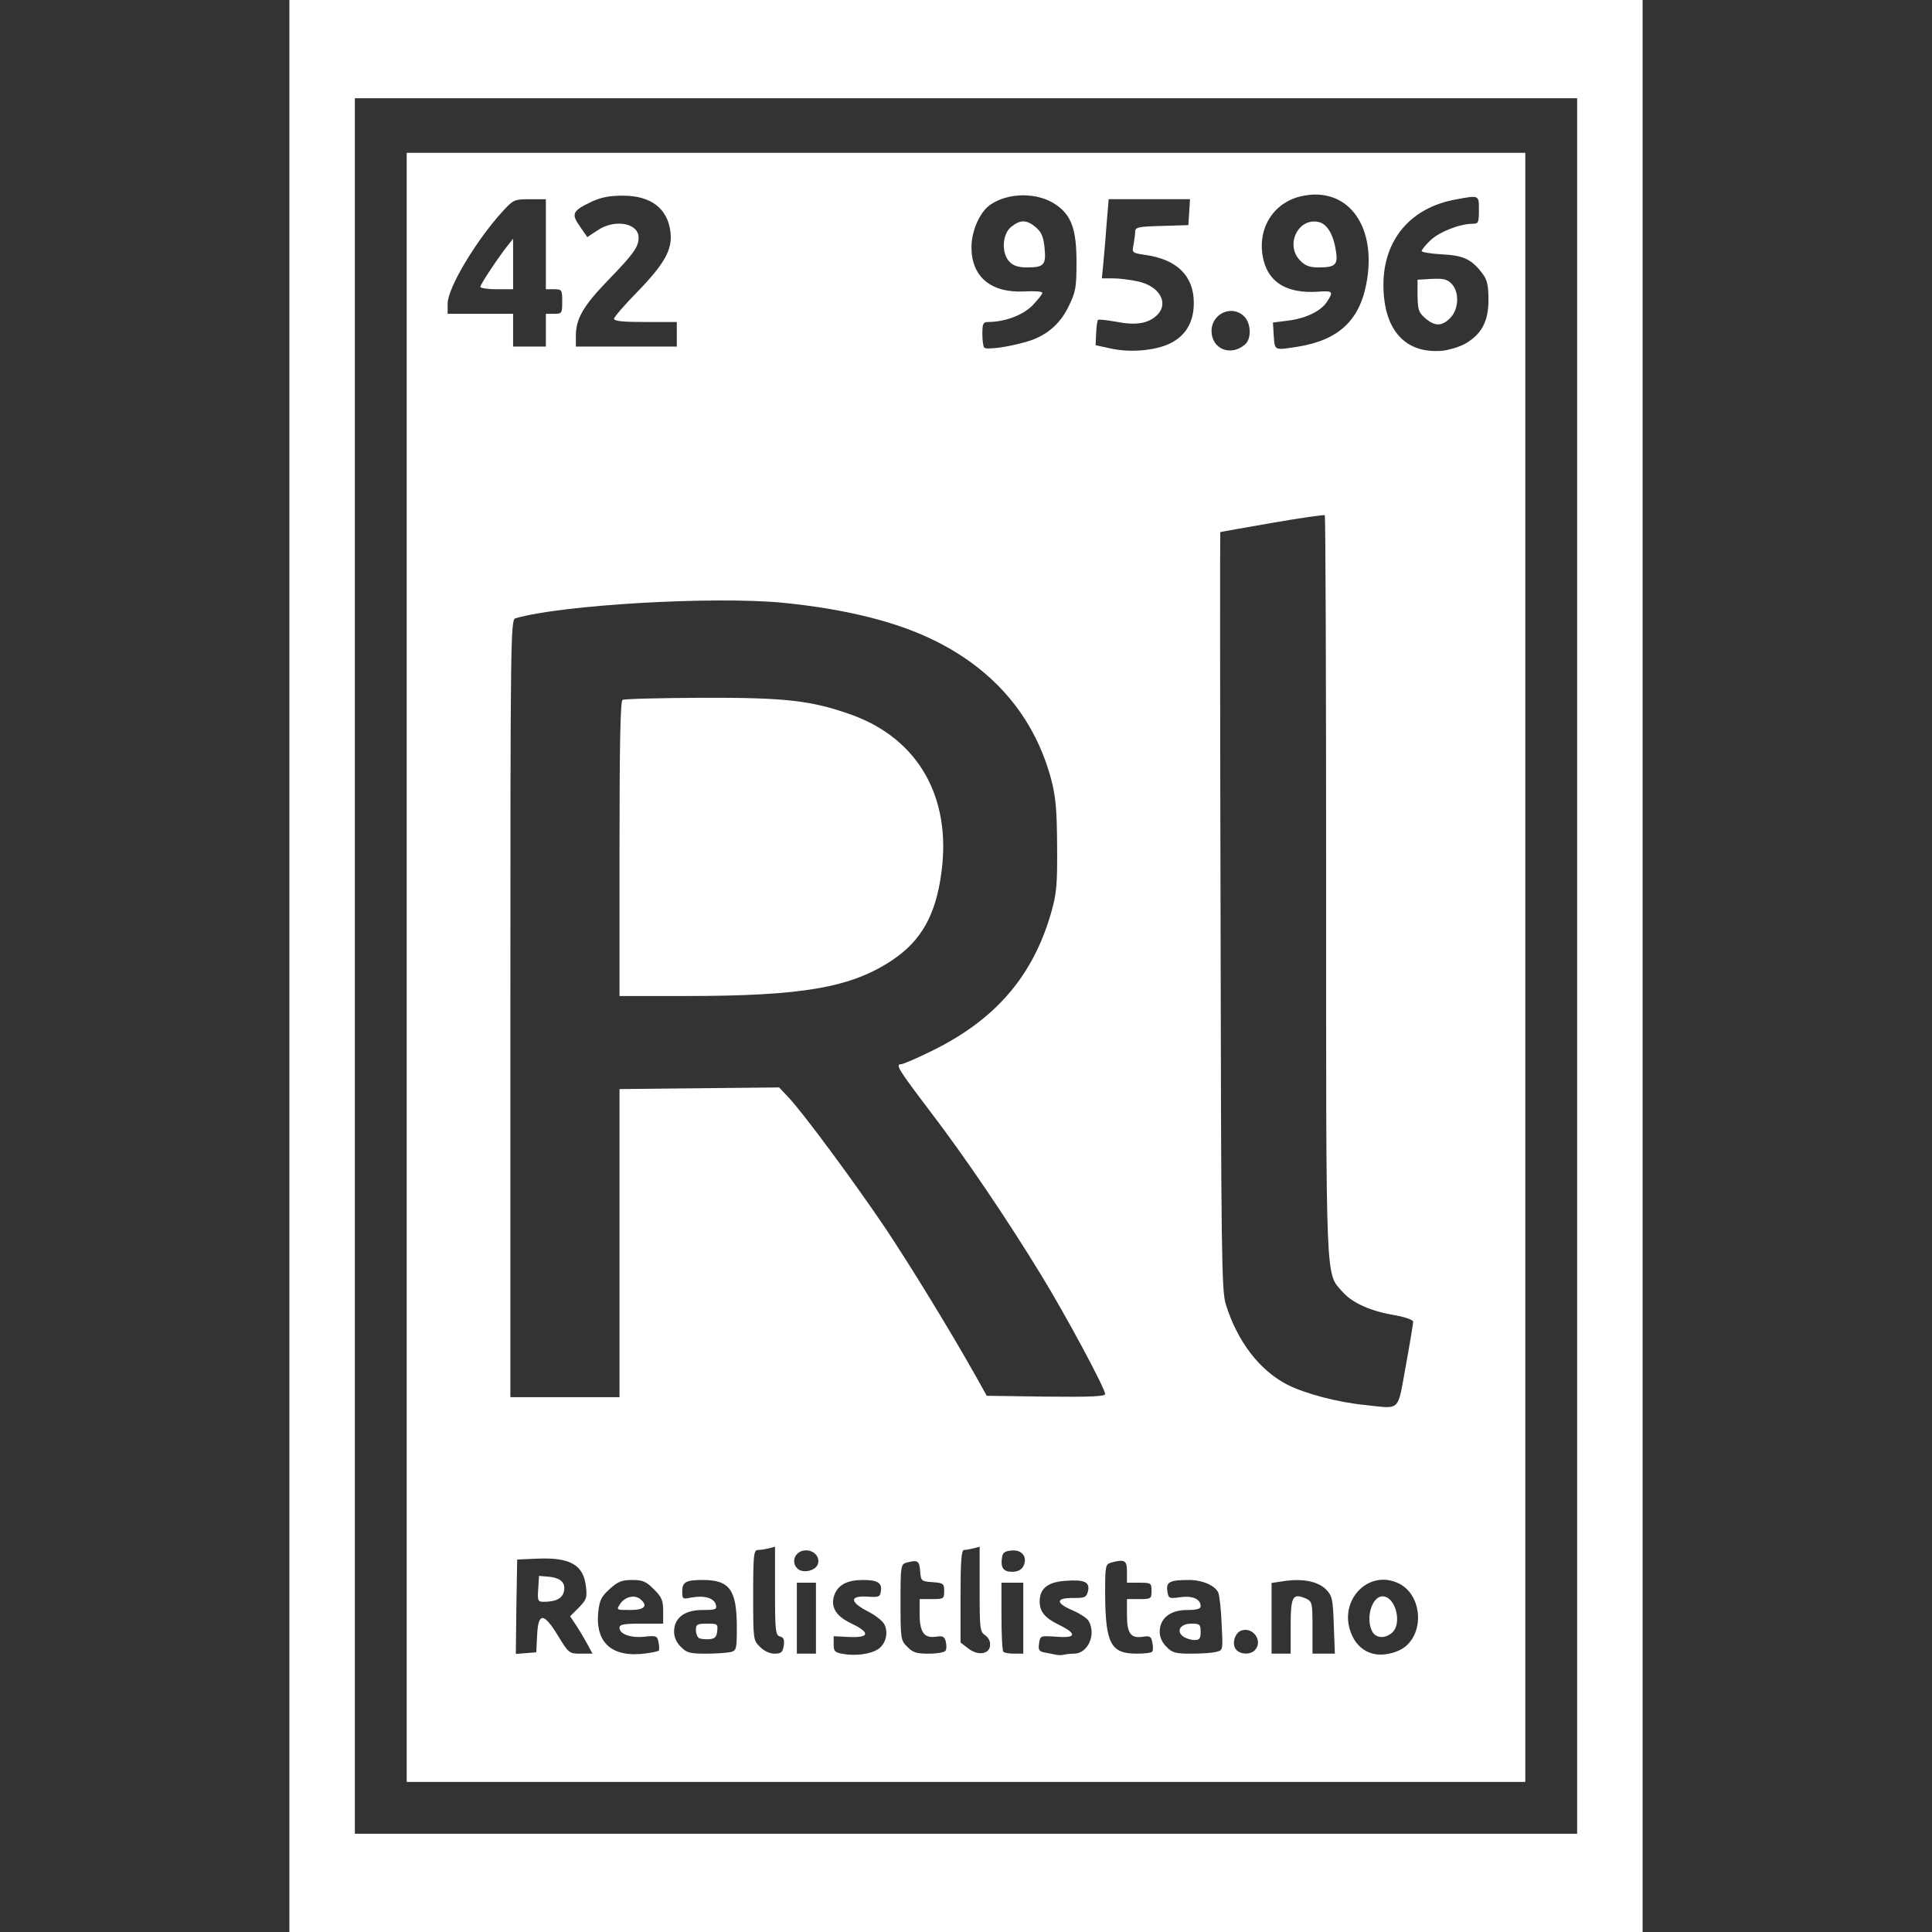 <?xml version="1.0" encoding="UTF-8" standalone="no"?>
<svg
   xmlns:dc="http://purl.org/dc/elements/1.1/"
   xmlns:cc="http://creativecommons.org/ns#"
   xmlns:rdf="http://www.w3.org/1999/02/22-rdf-syntax-ns#"
   xmlns:svg="http://www.w3.org/2000/svg"
   xmlns="http://www.w3.org/2000/svg"
   xmlns:sodipodi="http://sodipodi.sourceforge.net/DTD/sodipodi-0.dtd"
   xmlns:inkscape="http://www.inkscape.org/namespaces/inkscape"
   width="928"
   height="928"
   viewBox="0 0 928 928"
   version="1.1"
   id="svg33"
   sodipodi:docname="Realistlista_logo_grnn.svg"
   inkscape:version="0.92.2 5c3e80d, 2017-08-06">
  <rect x="0" y="0" width="928" height="928" fill="#333333" stroke="none"/>
  <sodipodi:namedview
     pagecolor="#ffffff"
     bordercolor="#666666"
     borderopacity="1"
     objecttolerance="10"
     gridtolerance="10"
     guidetolerance="10"
     inkscape:pageopacity="0"
     inkscape:pageshadow="2"
     inkscape:window-width="950"
     inkscape:window-height="480"
     id="namedview35"
     showgrid="false"
     fit-margin-top="0"
     fit-margin-left="139"
     fit-margin-right="139"
     fit-margin-bottom="0"
     inkscape:zoom="0.25431034"
     inkscape:cx="464"
     inkscape:cy="464"
     inkscape:window-x="0"
     inkscape:window-y="30"
     inkscape:window-maximized="0"
     inkscape:current-layer="svg33" />
  <!-- Generator: Sketch 43.1 (39012) - http://www.bohemiancoding.com/sketch -->
  <title
     id="title2">Realistlista_logo_grnn</title>
  <desc
     id="desc4">Created with Sketch.</desc>
  <defs
     id="defs6" />
  <g
     id="Page-1"
     style="fill:none;fill-rule:evenodd;stroke:none;stroke-width:1"
     transform="translate(139)">
    <g
       id="Realistlista_logo_grnn"
       style="fill:#ffffff;fill-rule:nonzero">
      <path
         d="M 0,464 V 0 H 325 650 V 464 928 H 325 0 Z m 618.548,0 V 47.186 H 325 31.452 V 464 880.814 H 325 618.548 Z"
         id="Shape"
         inkscape:connector-curvature="0" />
      <path
         d="M 56.351,464.655 V 73.401 H 325 593.649 V 464.655 855.91 H 325 56.351 Z M 177.44,792.863 c 0.262,-0.262 0.262,-2.097 -0.131,-3.932 -0.524,-3.146 -1.048,-3.408 -6.815,-2.753 -6.815,0.655 -11.925,-1.311 -11.925,-4.325 0,-1.573 2.097,-1.966 10.484,-1.966 h 10.484 v -6.029 c 0,-5.112 -0.655,-6.685 -4.456,-10.486 -3.8,-3.801 -5.373,-4.457 -10.484,-4.457 -4.98,0 -6.815,0.786 -10.746,4.325 -4.062,3.67 -4.849,5.374 -5.504,11.141 -1.442,14.942 6.815,22.02 23.065,19.792 3.014,-0.393 5.766,-1.049 6.028,-1.311 z m 105.232,-0.655 c 3.669,-2.359 5.111,-7.602 3.276,-11.666 -0.786,-1.835 -4.456,-4.719 -8.125,-6.554 -8.649,-4.457 -8.911,-7.602 -0.262,-7.078 5.635,0.393 6.159,0.131 6.552,-2.621 0.655,-3.932 -1.573,-5.374 -8.518,-5.374 -7.339,0 -11.663,2.097 -13.629,6.685 -2.359,5.898 0.262,10.617 8.125,14.287 9.042,4.325 8.518,6.816 -1.048,6.423 l -7.601,-0.393 v 3.932 c 0,3.277 0.524,3.932 4.587,4.588 5.897,1.049 12.974,0.131 16.643,-2.228 z m 94.224,2.097 c 6.552,0 10.746,-9.044 7.077,-15.598 -0.655,-1.311 -4.194,-3.67 -7.863,-5.243 -8.256,-3.539 -7.994,-6.029 0.524,-5.898 5.373,0 6.159,-0.262 6.946,-3.146 1.048,-4.457 -1.442,-5.767 -10.615,-5.112 -8.649,0.524 -12.581,3.67 -12.581,9.962 0,4.85 2.49,7.864 9.173,11.141 8.911,4.325 8.518,6.554 -1.048,5.767 -7.863,-0.524 -7.863,-0.524 -8.387,3.146 -0.524,3.015 0,3.801 2.097,4.325 1.573,0.262 3.931,0.786 5.373,1.049 1.442,0.393 3.407,0.393 4.325,0.131 1.048,-0.262 3.276,-0.524 4.98,-0.524 z m 159.879,-4.063 c 8.518,-7.995 6.552,-24.249 -3.538,-29.492 -15.202,-7.733 -30.403,8.913 -22.671,25.035 2.228,4.85 6.29,7.995 11.139,8.782 4.98,0.786 11.663,-1.049 15.071,-4.325 z m -417.782,-4.719 c 0.524,-11.141 3.145,-11.141 10.091,0.262 5.111,8.389 5.373,8.52 10.877,8.52 h 5.635 l -2.228,-4.194 c -1.31,-2.359 -3.669,-6.423 -5.373,-9.044 l -3.145,-4.719 4.194,-4.194 c 3.669,-3.801 4.062,-4.719 3.407,-10.093 -1.179,-10.486 -7.601,-14.156 -23.851,-13.37 l -9.173,0.393 -0.393,22.676 -0.262,22.676 4.849,-0.393 4.98,-0.393 z m 93.044,7.995 c 2.752,-0.786 2.883,-1.573 2.883,-11.797 0,-18.088 -3.407,-22.807 -16.381,-22.807 -7.994,0 -9.829,0.918 -9.829,5.505 0,3.67 0.131,3.801 4.587,2.884 6.159,-1.049 10.615,0.262 11.532,3.408 0.655,2.359 0,2.621 -6.421,2.621 -8.649,0 -13.629,3.801 -13.629,10.486 0,2.49 1.179,5.243 3.276,7.209 2.752,2.884 4.325,3.277 12.056,3.277 4.849,0 10.222,-0.393 11.925,-0.786 z m 25.423,-3.015 c 0.393,-2.884 0,-4.063 -1.835,-4.457 -2.097,-0.655 -2.359,-2.49 -2.359,-21.889 v -21.234 l -2.883,0.786 c -1.704,0.393 -4.062,0.786 -5.242,0.786 -2.097,0 -2.359,1.966 -2.359,21.627 0,21.365 0,21.758 3.276,24.904 1.835,1.966 4.718,3.277 6.946,3.277 3.276,0 3.931,-0.655 4.456,-3.801 z m 15.464,-13.238 v -17.04 h -4.587 -4.587 v 17.04 17.04 h 4.587 4.587 z m 62.248,15.598 c 0.524,-0.655 0.524,-2.621 0.131,-4.325 -0.655,-2.49 -1.442,-2.884 -4.849,-2.359 -5.635,0.786 -7.732,-2.228 -7.732,-11.141 v -6.947 h 5.897 c 5.635,0 5.897,-0.131 5.897,-3.801 0,-3.67 -0.393,-3.932 -5.504,-4.325 -5.504,-0.393 -5.635,-0.524 -6.028,-5.243 -0.393,-5.112 -1.179,-5.505 -6.421,-4.194 -2.883,0.786 -3.014,1.311 -3.014,19.137 0,17.564 0.131,18.35 3.276,21.365 2.621,2.753 4.456,3.277 10.353,3.277 3.931,0 7.601,-0.655 7.994,-1.442 z m 21.361,-2.228 c 0.262,-2.097 -0.524,-3.801 -2.228,-5.112 -2.621,-1.704 -2.752,-3.015 -2.752,-22.282 v -20.316 l -2.883,0.786 c -1.704,0.393 -3.8,0.786 -4.587,0.786 -1.31,0 -1.704,5.374 -1.704,22.151 v 22.282 l 3.538,2.753 c 4.587,3.67 10.091,3.015 10.615,-1.049 z m 15.988,-13.369 v -17.04 h -5.242 -5.242 v 16.122 c 0,8.913 0.393,16.646 0.917,17.04 0.393,0.524 2.752,0.918 5.242,0.918 h 4.325 z m 61.986,15.991 c 0.393,-0.524 0.393,-2.49 0,-4.325 -0.524,-2.884 -1.179,-3.277 -4.456,-2.753 -5.897,0.918 -7.732,-1.573 -7.732,-10.355 v -7.733 h 5.897 c 5.635,0 5.897,-0.131 5.897,-3.932 0,-3.801 -0.262,-3.932 -5.897,-3.932 h -5.897 v -5.243 c 0,-5.505 -1.048,-6.16 -7.47,-4.457 -2.883,0.786 -3.014,1.442 -3.014,14.811 0.131,24.118 2.621,28.967 15.202,28.967 3.8,0 7.208,-0.393 7.47,-1.049 z m 30.927,0.131 c 3.014,-0.786 3.014,-0.918 2.359,-13.369 -0.262,-6.947 -1.048,-13.632 -1.573,-14.942 -1.442,-3.408 -7.601,-6.16 -14.022,-6.16 -9.304,0 -11.139,0.918 -10.484,5.243 0.524,3.67 0.786,3.801 6.29,3.015 5.897,-0.786 9.698,0.918 9.698,4.325 0,1.311 -1.835,1.835 -6.552,1.835 -8.125,0 -13.105,4.063 -13.105,10.486 0,2.49 1.179,5.243 3.276,7.209 2.752,2.884 4.325,3.277 12.056,3.277 4.849,0 10.353,-0.393 12.056,-0.918 z m 18.216,-0.655 c 4.194,-4.194 -0.524,-11.403 -6.29,-9.568 -3.276,1.049 -4.849,6.554 -2.621,9.175 1.966,2.359 6.683,2.621 8.911,0.393 z m 17.298,-11.534 c 0,-14.418 0.917,-16.122 7.339,-13.369 3.014,1.442 3.145,2.097 3.145,14.025 v 12.452 h 5.373 5.373 l -0.524,-13.763 c -0.393,-12.714 -0.786,-14.025 -3.8,-17.171 -3.931,-3.801 -11.139,-5.243 -20.05,-3.932 l -6.028,0.918 v 17.04 16.908 h 4.587 4.587 z m -227.5,-29.098 c 1.835,-3.015 -0.393,-6.816 -4.325,-7.34 -5.504,-0.786 -8.78,4.981 -5.111,8.651 2.228,2.228 7.601,1.442 9.435,-1.311 z m 99.073,0.262 c 2.228,-4.325 -0.524,-8.127 -5.635,-7.602 -3.276,0.262 -4.325,1.049 -4.587,3.408 -0.786,4.85 0.655,6.816 4.849,6.816 2.621,0 4.456,-0.918 5.373,-2.621 z M 536.25,656.023 c 1.966,-10.748 3.538,-20.316 3.538,-21.103 0.131,-0.918 -3.669,-2.228 -8.649,-3.146 -11.794,-1.966 -20.575,-5.898 -25.292,-11.272 -8.256,-9.437 -7.863,-0.393 -7.863,-195.168 0,-97.388 -0.262,-177.473 -0.655,-177.867 -0.393,-0.262 -11.663,1.311 -25.161,3.67 -13.629,2.359 -24.768,4.325 -25.03,4.457 -0.131,0 -0.131,81.79 0.131,181.93 0.262,165.153 0.524,182.454 2.49,188.877 5.635,18.088 16.25,31.851 29.748,38.798 8.78,4.325 23.982,8.389 37.48,9.699 17.036,1.835 15.202,3.539 19.264,-18.875 z M 158.569,597.171 v -74.056 l 38.397,-0.393 38.266,-0.393 4.325,4.588 c 7.077,7.34 32.762,42.206 47.177,63.702 12.188,18.35 31.058,49.153 43.115,70.649 l 5.111,9.175 28.438,0.393 c 21.23,0.262 28.438,-0.131 28.438,-1.18 0,-2.753 -18.871,-37.88 -30.927,-57.541 -16.512,-27.001 -36.562,-56.624 -53.206,-78.382 -15.202,-20.054 -16.774,-22.545 -13.891,-22.545 0.917,0 7.732,-2.884 15.071,-6.554 30.141,-14.811 48.226,-35.652 57.006,-66.192 2.621,-9.175 3.014,-13.238 2.883,-32.113 -0.131,-17.826 -0.655,-23.462 -2.883,-32.113 -7.863,-29.229 -26.603,-51.774 -55.04,-66.061 -18.609,-9.437 -43.508,-15.598 -73.649,-18.612 -33.679,-3.277 -107.067,1.049 -128.69,7.471 -2.228,0.655 -2.359,10.748 -2.359,187.435 v 186.649 h 26.21 26.21 z M 422.893,165.021 c 7.601,-3.67 11.532,-10.224 11.532,-19.53 0,-12.976 -8.125,-20.972 -23.458,-23.069 -6.159,-0.918 -6.29,-1.049 -5.504,-4.85 0.393,-2.097 0.786,-4.981 0.786,-6.292 0,-2.097 1.442,-2.49 12.843,-2.753 l 12.712,-0.393 0.393,-6.16 0.393,-6.292 h -19.526 -19.526 l -0.917,10.879 c -0.393,5.898 -1.179,14.418 -1.573,19.006 l -0.786,8.127 h 5.242 c 3.014,0 8.387,0.655 11.925,1.442 10.746,2.228 15.333,10.748 9.042,16.515 -4.194,3.801 -10.091,4.719 -19.395,2.884 -4.325,-0.786 -8.256,-1.18 -8.649,-0.918 -0.393,0.393 -0.786,3.277 -0.917,6.423 l -0.262,5.767 7.208,1.573 c 9.304,2.097 21.361,1.049 28.438,-2.359 z m 36.169,0.393 c 3.145,-2.753 2.883,-10.093 -0.393,-13.369 -5.897,-5.898 -15.726,-1.442 -15.726,6.947 0,8.651 9.304,12.452 16.119,6.423 z m 105.625,-0.262 c 7.994,-4.588 11.27,-10.748 11.27,-21.103 0,-6.947 -0.655,-9.699 -2.752,-12.452 -5.242,-7.078 -9.173,-8.913 -19.657,-9.437 -5.242,-0.262 -9.698,-1.049 -9.698,-1.573 0,-0.524 1.835,-2.884 4.194,-5.112 4.194,-4.063 14.153,-7.995 20.312,-7.995 2.752,0 3.014,-0.524 3.014,-6.554 0,-7.34 0.262,-7.209 -11.139,-5.112 -21.754,3.932 -34.728,19.399 -34.728,41.026 0,21.758 10.615,33.424 28.7,31.589 3.145,-0.393 7.863,-1.835 10.484,-3.277 z M 353.306,164.366 c 9.829,-2.621 16.643,-8.258 20.968,-17.171 3.407,-6.947 3.8,-8.913 3.8,-21.365 0,-15.467 -2.359,-22.282 -9.698,-27.394 -8.649,-6.16 -23.065,-6.16 -31.845,0 -4.98,3.539 -8.911,12.583 -8.911,20.316 0,14.156 9.304,22.02 25.292,21.234 4.849,-0.262 8.78,0 8.78,0.655 0,0.655 -2.228,3.408 -4.849,6.16 -4.718,4.719 -13.367,7.864 -21.361,7.864 -2.228,0 -2.621,0.918 -2.621,5.636 0,3.146 0.393,6.16 0.917,6.685 1.179,1.049 10.746,-0.131 19.526,-2.621 z m 131.442,2.097 c 19.788,-3.277 29.879,-13.107 32.893,-32.113 4.325,-26.87 -9.96,-44.958 -31.583,-40.108 -13.891,3.146 -21.754,16.384 -18.085,30.933 2.752,10.748 11.532,15.86 25.948,14.942 7.339,-0.524 7.732,-0.131 4.456,4.85 -2.883,4.457 -10.091,7.995 -18.74,9.044 l -7.208,0.918 0.393,6.423 c 0.524,7.209 0.131,6.947 11.925,5.112 z m -361.562,-7.864 v -7.864 h 3.931 c 3.8,0 3.931,-0.262 3.931,-5.898 0,-5.636 -0.131,-5.898 -3.931,-5.898 h -3.931 V 117.311 95.684 h -7.732 c -7.339,0 -7.863,0.262 -12.843,5.636 -12.843,14.025 -26.603,36.963 -26.603,44.565 v 4.85 h 15.726 15.726 v 7.864 7.864 h 7.863 7.863 z m 62.903,1.966 v -5.898 h -15.071 c -10.746,0 -15.071,-0.393 -15.071,-1.573 0,-0.786 4.98,-6.554 11.008,-12.714 13.236,-13.632 17.036,-20.447 16.119,-28.705 -1.31,-11.534 -9.304,-17.695 -22.933,-17.695 -6.421,0 -10.353,0.786 -14.94,2.884 -9.304,4.456 -9.96,5.767 -5.635,11.928 l 3.538,5.112 4.718,-3.146 c 8.387,-5.767 19.919,-3.67 19.919,3.408 0,4.457 -2.49,7.864 -14.415,20.185 -12.056,12.452 -15.726,18.612 -15.726,27.001 v 5.112 h 24.244 24.244 z"
         id="path9"
         inkscape:connector-curvature="0" />
      <path
         d="m 158.831,770.45 c 2.359,-3.539 6.946,-4.588 9.698,-2.359 3.931,3.277 2.097,5.243 -4.849,5.243 -6.683,0 -6.683,0 -4.849,-2.884 z"
         id="path11"
         inkscape:connector-curvature="0" />
      <path
         d="m 520.131,783.688 c -3.276,-6.292 -0.262,-16.908 4.98,-16.908 6.159,0 9.567,12.976 4.587,17.433 -3.407,3.015 -7.732,2.753 -9.567,-0.524 z"
         id="path13"
         inkscape:connector-curvature="0" />
      <path
         d="m 119.516,763.241 0.393,-6.292 4.587,0.393 c 5.897,0.524 8.387,3.015 7.339,7.209 -0.786,3.277 -3.931,4.85 -9.698,4.85 -2.752,0 -3.014,-0.524 -2.621,-6.16 z"
         id="path15"
         inkscape:connector-curvature="0" />
      <path
         d="m 196.966,786.965 c -0.917,-0.393 -1.704,-2.228 -1.704,-3.932 0,-2.753 0.524,-3.146 5.373,-3.146 4.98,0 5.242,0.131 4.849,3.67 -0.262,2.753 -1.179,3.539 -3.669,3.801 -1.835,0.131 -4.062,-0.131 -4.849,-0.393 z"
         id="path17"
         inkscape:connector-curvature="0" />
      <path
         d="m 429.315,786.047 c -3.538,-2.621 -1.31,-6.16 3.931,-6.16 4.062,0 4.456,0.393 4.456,3.932 0,3.277 -0.524,3.932 -3.014,3.932 -1.704,0 -4.062,-0.786 -5.373,-1.704 z"
         id="path19"
         inkscape:connector-curvature="0" />
      <path
         d="m 158.569,407.769 c 0,-48.497 0.393,-71.042 1.442,-71.566 0.655,-0.524 17.692,-0.918 37.611,-1.049 40.756,-0.131 53.337,1.311 72.601,8.258 31.845,11.534 47.833,39.584 42.984,75.498 -2.621,20.447 -9.698,33.031 -23.72,42.337 -19.657,13.107 -42.984,17.171 -98.942,17.171 h -31.976 z"
         id="path21"
         inkscape:connector-curvature="0" />
      <path
         d="m 545.554,152.832 c -3.145,-2.753 -3.538,-4.063 -3.669,-10.748 v -7.733 l 6.815,-0.393 c 5.504,-0.262 7.339,0.131 9.435,2.228 3.931,3.932 3.669,12.321 -0.524,16.515 -3.931,4.063 -7.339,4.194 -12.056,0.131 z"
         id="path23"
         inkscape:connector-curvature="0" />
      <path
         d="m 345.968,125.831 c -4.062,-4.063 -3.669,-13.369 0.786,-16.908 4.456,-3.539 7.47,-3.408 11.794,0.262 2.752,2.359 3.669,4.588 4.194,9.962 0.786,8.127 -0.262,9.306 -8.518,9.306 -3.931,0 -6.421,-0.786 -8.256,-2.621 z"
         id="path25"
         inkscape:connector-curvature="0" />
      <path
         d="m 485.534,125.175 c -7.47,-7.471 -0.917,-20.972 9.042,-18.481 3.931,0.918 6.946,6.029 8.125,13.894 1.048,6.554 -0.262,7.864 -8.387,7.864 -4.194,0 -6.421,-0.786 -8.78,-3.277 z"
         id="path27"
         inkscape:connector-curvature="0" />
      <path
         d="m 91.734,137.758 c 0,-1.18 8.518,-14.025 13.105,-19.792 l 2.621,-3.277 v 12.19 12.059 h -7.863 c -4.325,0 -7.863,-0.524 -7.863,-1.18 z"
         id="path29"
         inkscape:connector-curvature="0" />
    </g>
  </g>
</svg>
